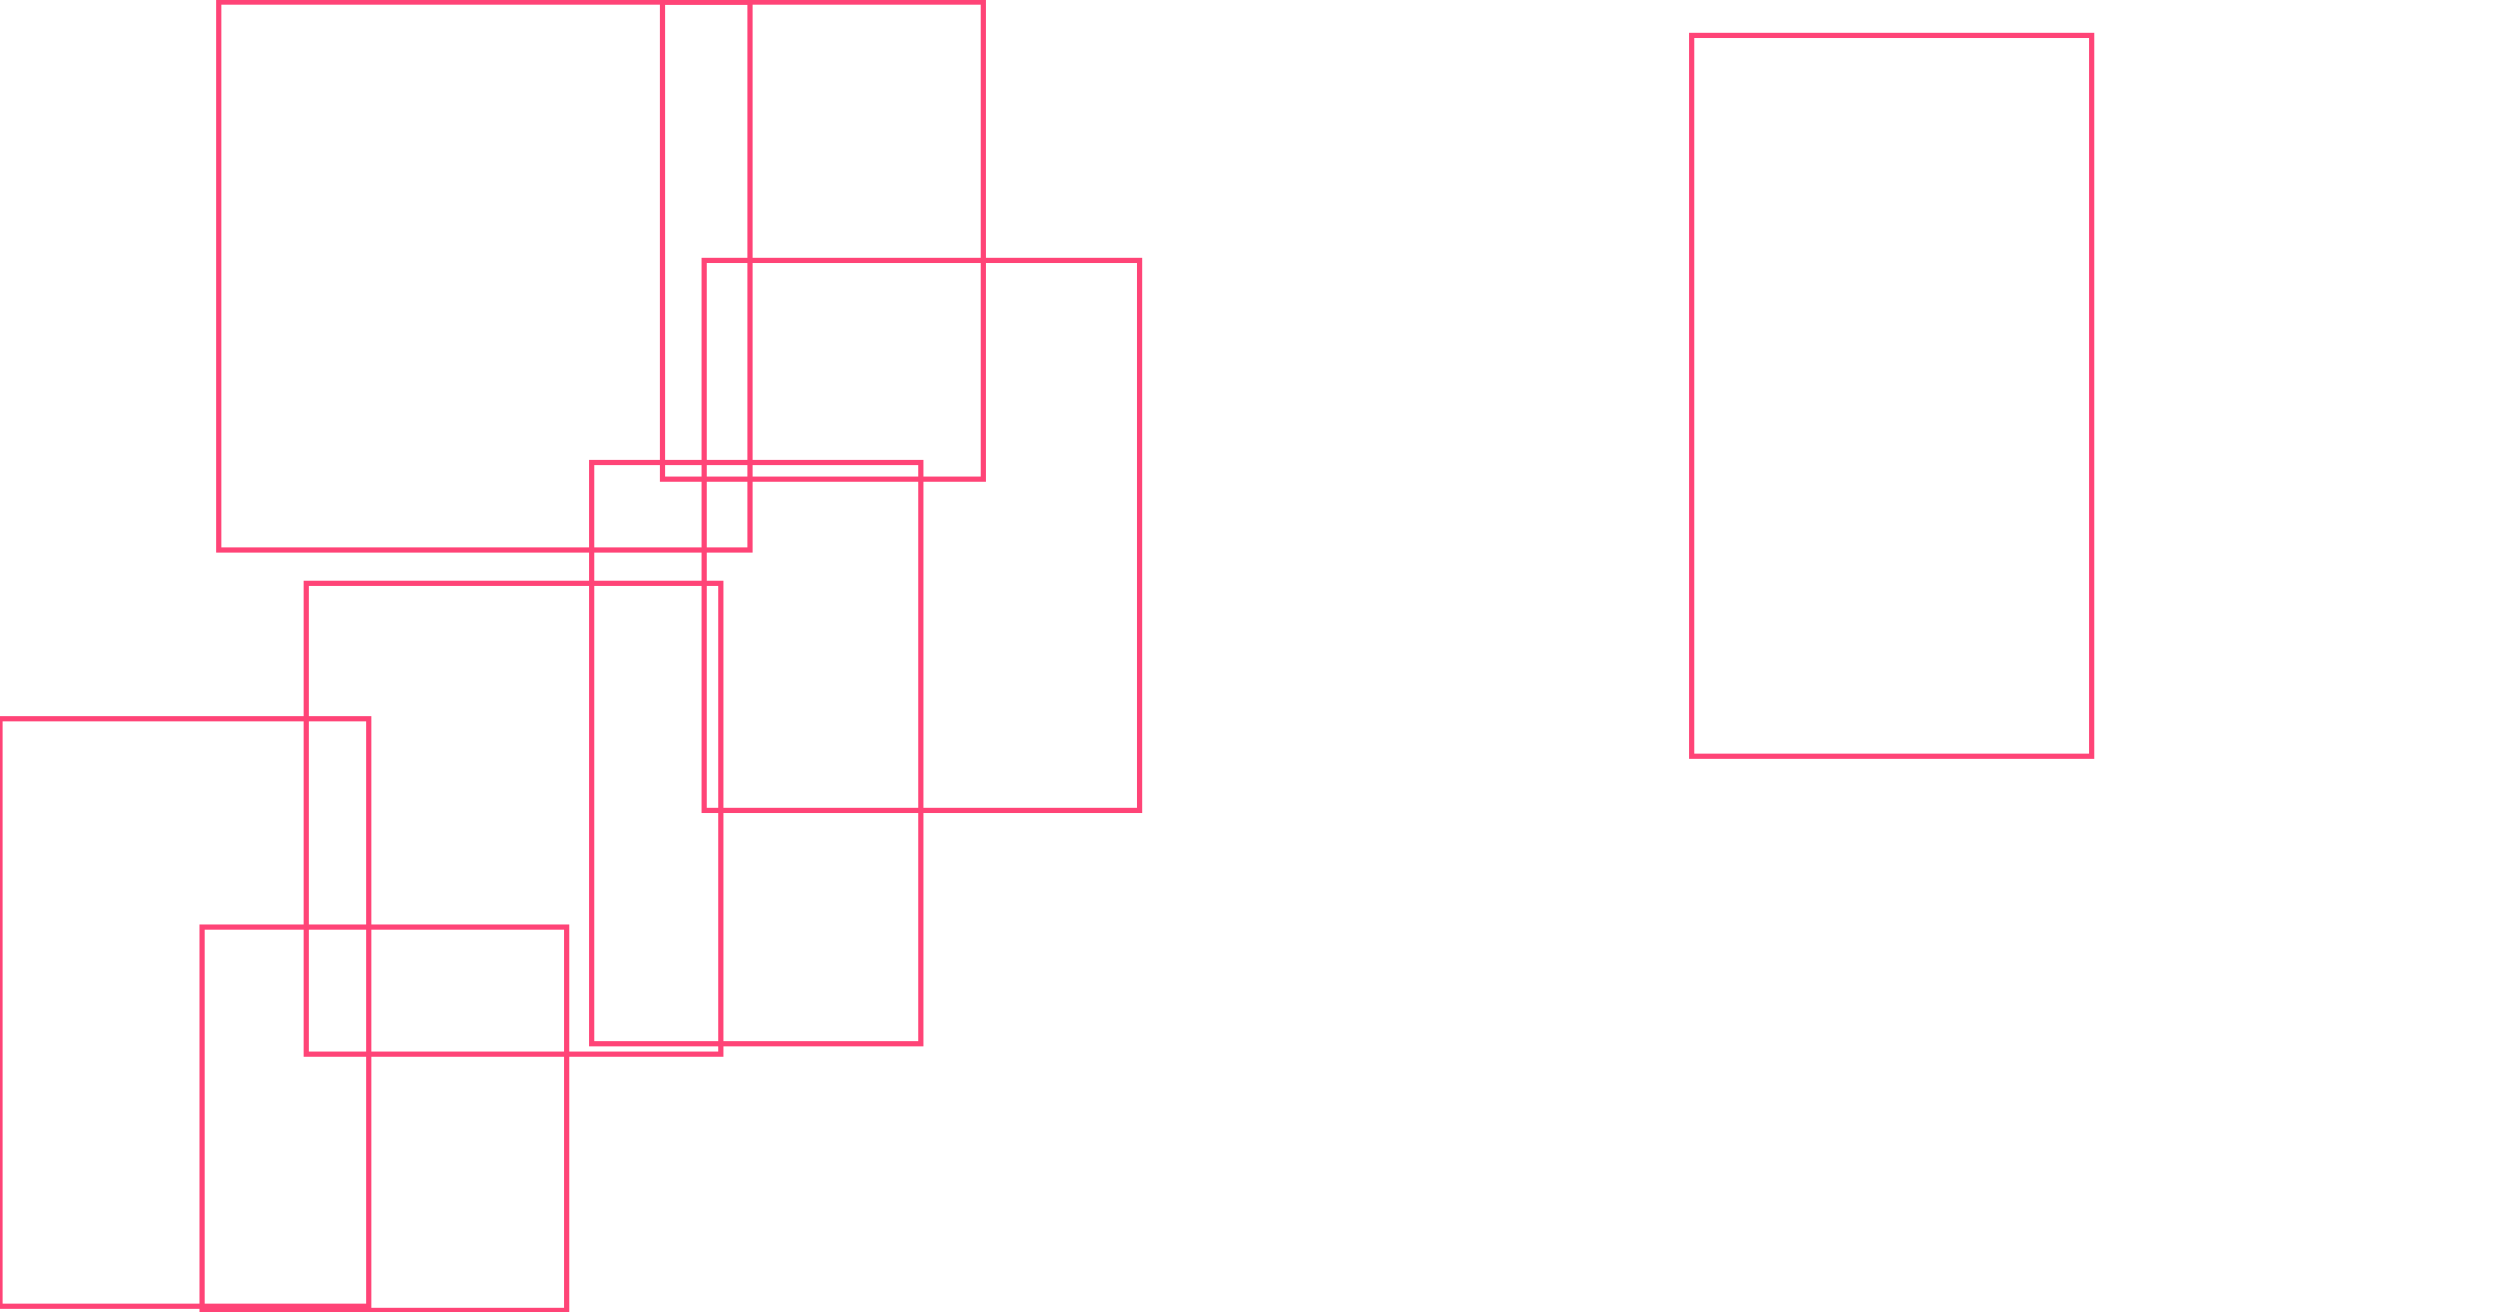 <?xml version="1.0" encoding="UTF-8" standalone="no"?>
<svg
   width="1200"
   height="630"
   viewBox="0 -630 1200 630"
   version="1.1"
   id="svg36"
   sodipodi:docname="UsainBolt.svg"
   xml:space="preserve"
   inkscape:version="1.2.2 (732a01da63, 2022-12-09)"
   xmlns:inkscape="http://www.inkscape.org/namespaces/inkscape"
   xmlns:sodipodi="http://sodipodi.sourceforge.net/DTD/sodipodi-0.dtd"
   xmlns="http://www.w3.org/2000/svg"
   xmlns:svg="http://www.w3.org/2000/svg"><g
     data-image-layer="Layer 1"
     aria-label="100 metres men's athletes at the finish line of 2008 Summer Olympics"
     id="g20"><rect
       x="97"
       y="-185.0"
       width="175.0"
       height="184.0"
       stroke="#ff4477"
       stroke-width="2.5"
       fill="none"
       aria-label="Churandy Martina"
       aria-description="Fourth place. Time 9.93 seconds. Represented Netherlands Antilles. National record"
       id="rect4" /><rect
       x="318.0"
       y="-629.0"
       width="154.0"
       height="229.0"
       stroke="#ff4477"
       stroke-width="2.5"
       fill="none"
       aria-label="Michael Frater"
       aria-description="Sixth place. Time 9.97 seconds. Represented Jamaica. Personal best"
       id="rect6" /><rect
       x="147.0"
       y="-350.0"
       width="199.0"
       height="226.0"
       stroke="#ff4477"
       stroke-width="2.5"
       fill="none"
       aria-label="Asafa Powell"
       aria-description="Fifth place. Time 9.95 seconds. Represented Jamaica"
       id="rect8" /><rect
       x="338.0"
       y="-505.0"
       width="209.0"
       height="264.0"
       stroke="#ff4477"
       stroke-width="2.5"
       fill="none"
       aria-label="Richard Thompson"
       aria-description="Second place. Time 9.89 seconds. Represented Trinidad and Tobago. Personal best"
       id="rect10" /><rect
       x="284.0"
       y="-408.0"
       width="158.0"
       height="279"
       stroke="#ff4477"
       stroke-width="2.5"
       fill="none"
       aria-label="Walter Dix"
       aria-description="Third place. Time 9.91 seconds. Represented United States of America. Personal best"
       id="rect12" /><rect
       x="105.0"
       y="-629.0"
       width="255.0"
       height="263.0"
       stroke="#ff4477"
       stroke-width="2.5"
       fill="none"
       aria-label="Darvis Patton"
       aria-description="Eighth place. Time 10.03 seconds. Represented United States of America"
       id="rect14" /><rect
       x="0"
       y="-285"
       width="177.0"
       height="282"
       stroke="#ff4477"
       stroke-width="2.5"
       fill="none"
       aria-label="Marc Burns"
       aria-description="Seventh place. Time 10.01 seconds. Represented Trinidad and Tobago"
       id="rect16" /><rect
       x="812.0"
       y="-613.0"
       width="192.0"
       height="346"
       stroke="#ff4477"
       stroke-width="2.5"
       fill="none"
       aria-label="Usain Bolt"
       aria-description="First place. Time 9.69 seconds. Represented Jamaica. World Record"
       id="rect18" /></g></svg>
